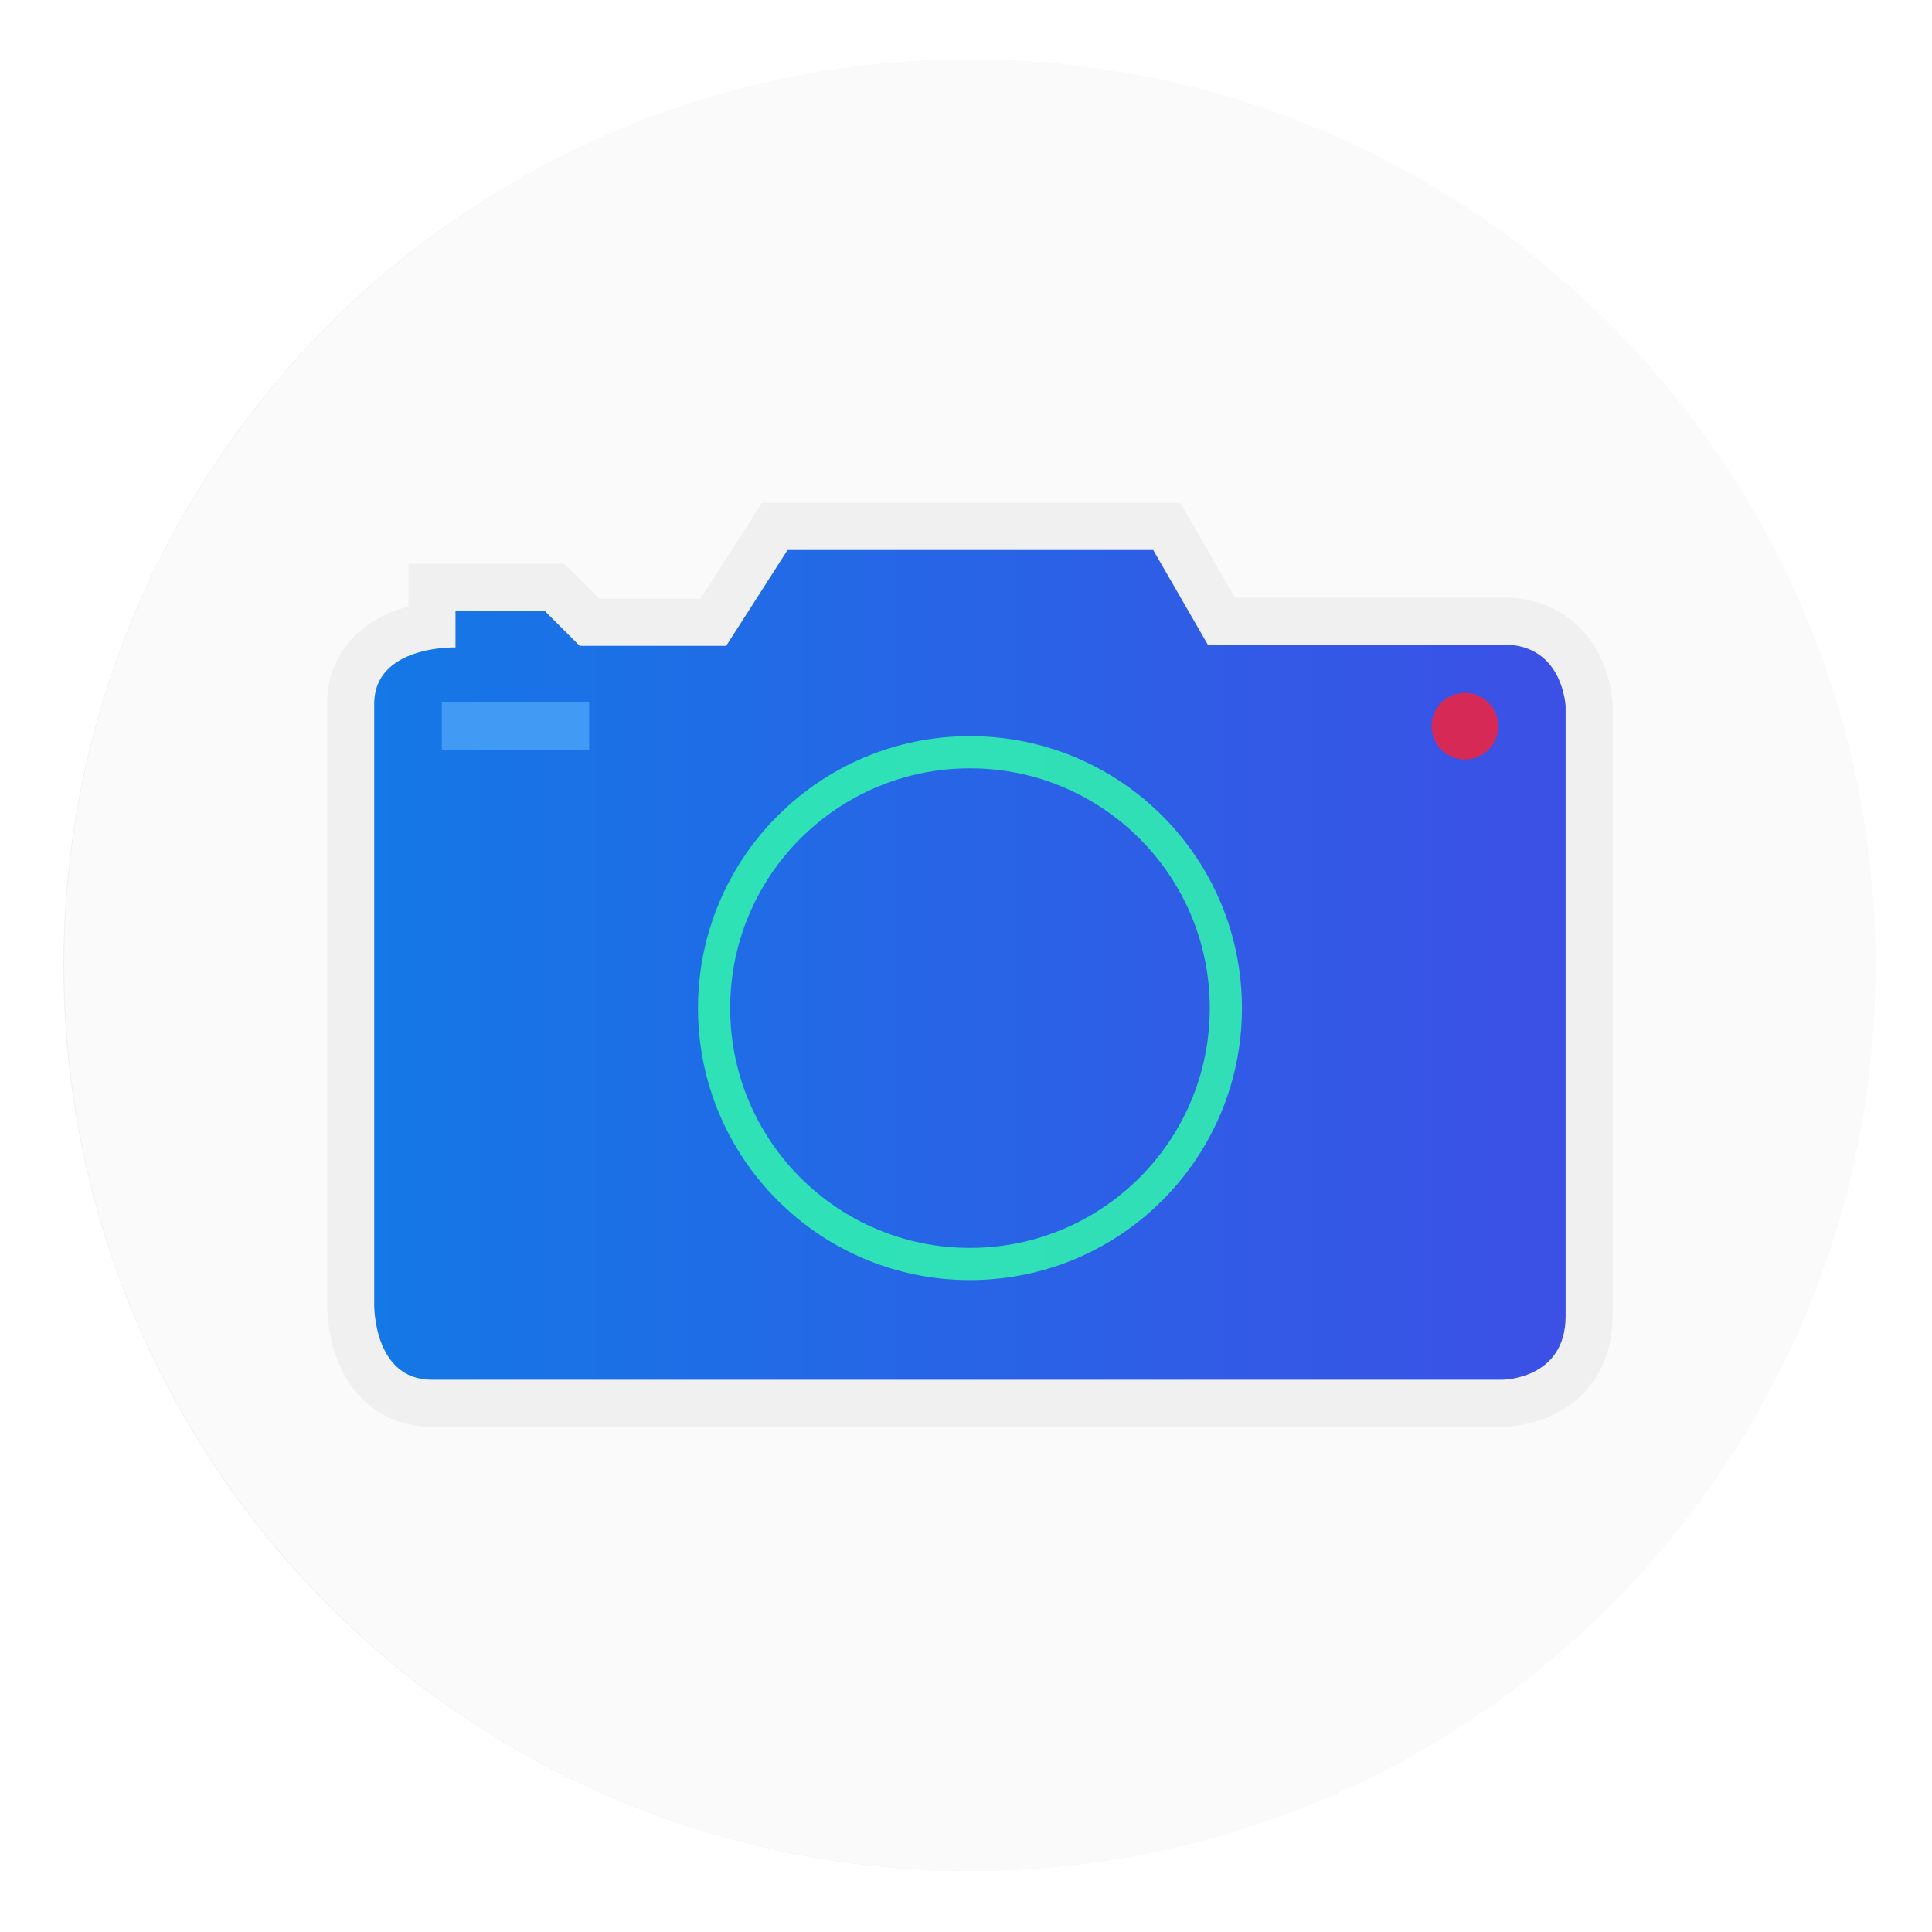 <?xml version="1.0" encoding="UTF-8"?>
<!-- Created with Inkscape (http://www.inkscape.org/) -->
<svg width="64" height="64" version="1.1" viewBox="0 0 16.933 16.933" xmlns="http://www.w3.org/2000/svg" xmlns:cc="http://creativecommons.org/ns#" xmlns:dc="http://purl.org/dc/elements/1.1/" xmlns:rdf="http://www.w3.org/1999/02/22-rdf-syntax-ns#">
 <defs>
  <filter id="filter11290" x="-.024" y="-.024" width="1.048" height="1.048" color-interpolation-filters="sRGB">
   <feGaussianBlur stdDeviation="0.159"/>
  </filter>
  <linearGradient id="linearGradient1195" x1="-9.3" x2="-.932" y1="32.176" y2="32.176" gradientTransform="translate(1.847,-2.175)" gradientUnits="userSpaceOnUse">
   <stop stop-color="#1478e6" offset="0"/>
   <stop stop-color="#3c50e6" offset="1"/>
  </linearGradient>
 </defs>
 <circle cx="8.494" cy="8.46" r="7.938" filter="url(#filter11290)" opacity=".25" stroke-width=".14"/>
 <path d="m16.439 8.46c0 0.952-0.167 1.864-0.475 2.709-0.214 0.588-0.494 1.143-0.834 1.657-0.142 0.216-0.295 0.425-0.457 0.625-0.52 0.642-1.137 1.201-1.831 1.654-0.255 0.167-0.521 0.32-0.795 0.457-1.067 0.534-2.271 0.834-3.546 0.834s-2.479-0.3-3.546-0.834c-0.275-0.137-0.54-0.29-0.796-0.457-0.702-0.46-1.327-1.027-1.851-1.68-0.163-0.202-0.315-0.413-0.457-0.631-0.33-0.505-0.604-1.051-0.814-1.627-0.307-0.845-0.474-1.757-0.474-2.708 0-4.384 3.554-7.938 7.938-7.938 2.2 0 4.192 0.895 5.63 2.342 0.414 0.417 0.783 0.879 1.096 1.379 0.296 0.471 0.544 0.976 0.737 1.507 0.307 0.846 0.475 1.758 0.475 2.709z" fill="#fafafa" stroke-width=".031"/>
 <circle cx="-330.35" cy="-328.38" r="0" fill="#5e4aa6" stroke-width=".265"/>
 <g transform="matrix(1.248 0 0 1.248 12.581 -28.985)">
  <path d="m-4.981 27.761h-1.029l-0.246-0.246h-0.626v0.257s-0.571-0.017-0.571 0.397v4.217s-0.008 0.529 0.405 0.529h7.516s0.446 0 0.446-0.446v-4.283s-0.017-0.434-0.434-0.434h-2.079l-0.383-0.664h-2.568z" fill="none" stroke="#f0f0f0" stroke-width=".661"/>
  <path d="m-4.981 27.761h-1.029l-0.246-0.246h-0.626v0.257s-0.571-0.017-0.571 0.397v4.217s-0.008 0.529 0.405 0.529h7.516s0.446 0 0.446-0.446v-4.283s-0.017-0.434-0.434-0.434h-2.079l-0.383-0.664h-2.568z" fill="url(#linearGradient1195)"/>
  <circle cx="-3.269" cy="30.305" r="1.797" fill="none" opacity=".8" stroke="#32ffaa" stroke-width=".226"/>
  <circle cx=".207" cy="28.325" r=".234" fill="#ff1e32" opacity=".8"/>
  <rect x="-6.978" y="28.157" width="1.035" height=".338" fill="#4ba4f7" opacity=".8"/>
 </g>
</svg>
